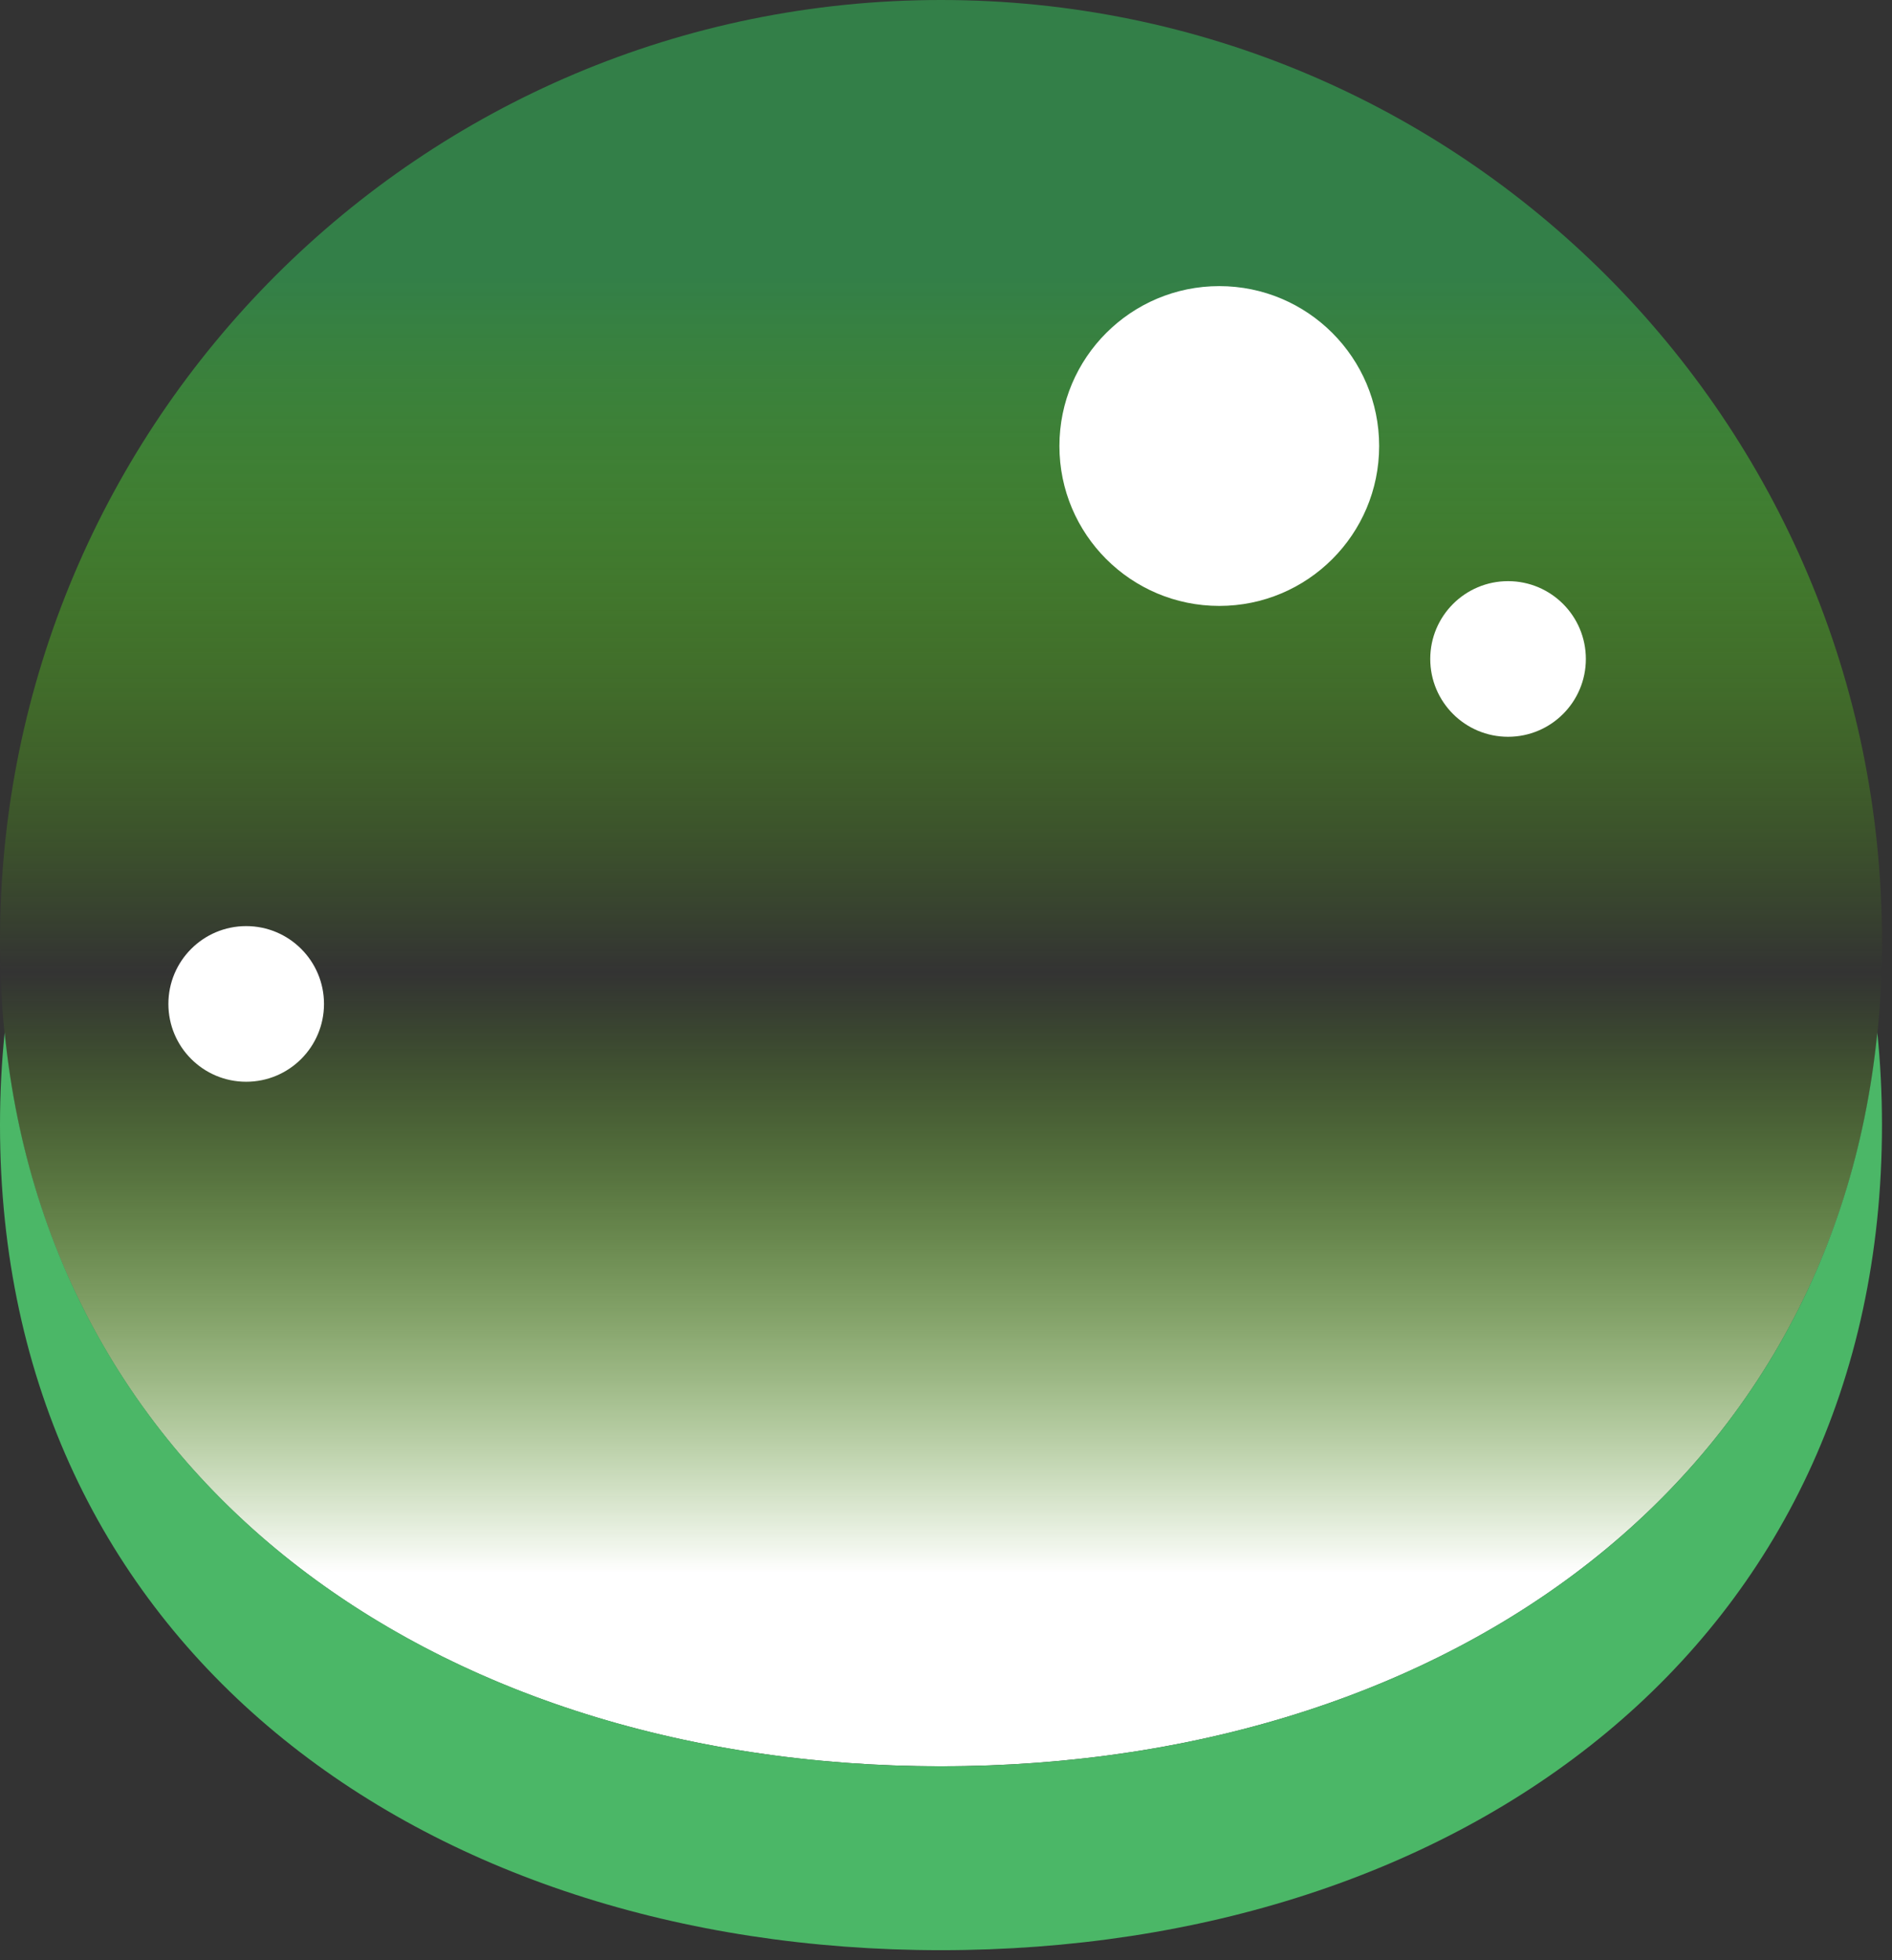 <svg width="111" height="115" viewBox="0 0 111 115" fill="none" xmlns="http://www.w3.org/2000/svg">
<rect x="0" y="0" width="111" height="115" fill="#333333" stroke="none"/>
<path d="M110.412 55.222C110.412 85.73 85.704 103.63 55.206 103.63C24.707 103.63 0 85.73 0 55.222C0 24.715 24.707 0 55.206 0C85.704 0 110.412 24.715 110.412 55.222Z" fill="url(#paint0_linear_1454_529245)"/>
<path d="M55.206 103.63C26.547 103.63 2.998 87.797 0.273 60.583C0.091 62.378 0 64.172 0 66.012C0 96.519 24.707 114.42 55.206 114.42C85.704 114.42 110.412 96.519 110.412 66.012C110.412 64.172 110.321 62.378 110.139 60.583C107.414 87.819 83.865 103.63 55.206 103.63Z" fill="#4BB767"/>
<path d="M71.533 35.55C76.713 35.55 80.912 31.35 80.912 26.169C80.912 20.987 76.713 16.787 71.533 16.787C66.353 16.787 62.154 20.987 62.154 26.169C62.154 31.35 66.353 35.55 71.533 35.55Z" fill="white"/>
<path d="M88.475 43.228C90.996 43.228 93.039 41.184 93.039 38.663C93.039 36.141 90.996 34.097 88.475 34.097C85.954 34.097 83.91 36.141 83.91 38.663C83.91 41.184 85.954 43.228 88.475 43.228Z" fill="white"/>
<path d="M14.443 63.468C16.964 63.468 19.008 61.424 19.008 58.902C19.008 56.381 16.964 54.336 14.443 54.336C11.922 54.336 9.879 56.381 9.879 58.902C9.879 61.424 11.922 63.468 14.443 63.468Z" fill="white"/>
<defs>
<linearGradient id="paint0_linear_1454_529245" x1="55.206" y1="16.196" x2="55.206" y2="96.27" gradientUnits="userSpaceOnUse">
<stop stop-color="#337F48"/>
<stop offset="0.51" stop-color="#6CE900" stop-opacity="0"/>
<stop offset="0.95" stop-color="white"/>
</linearGradient>
</defs>
</svg>
